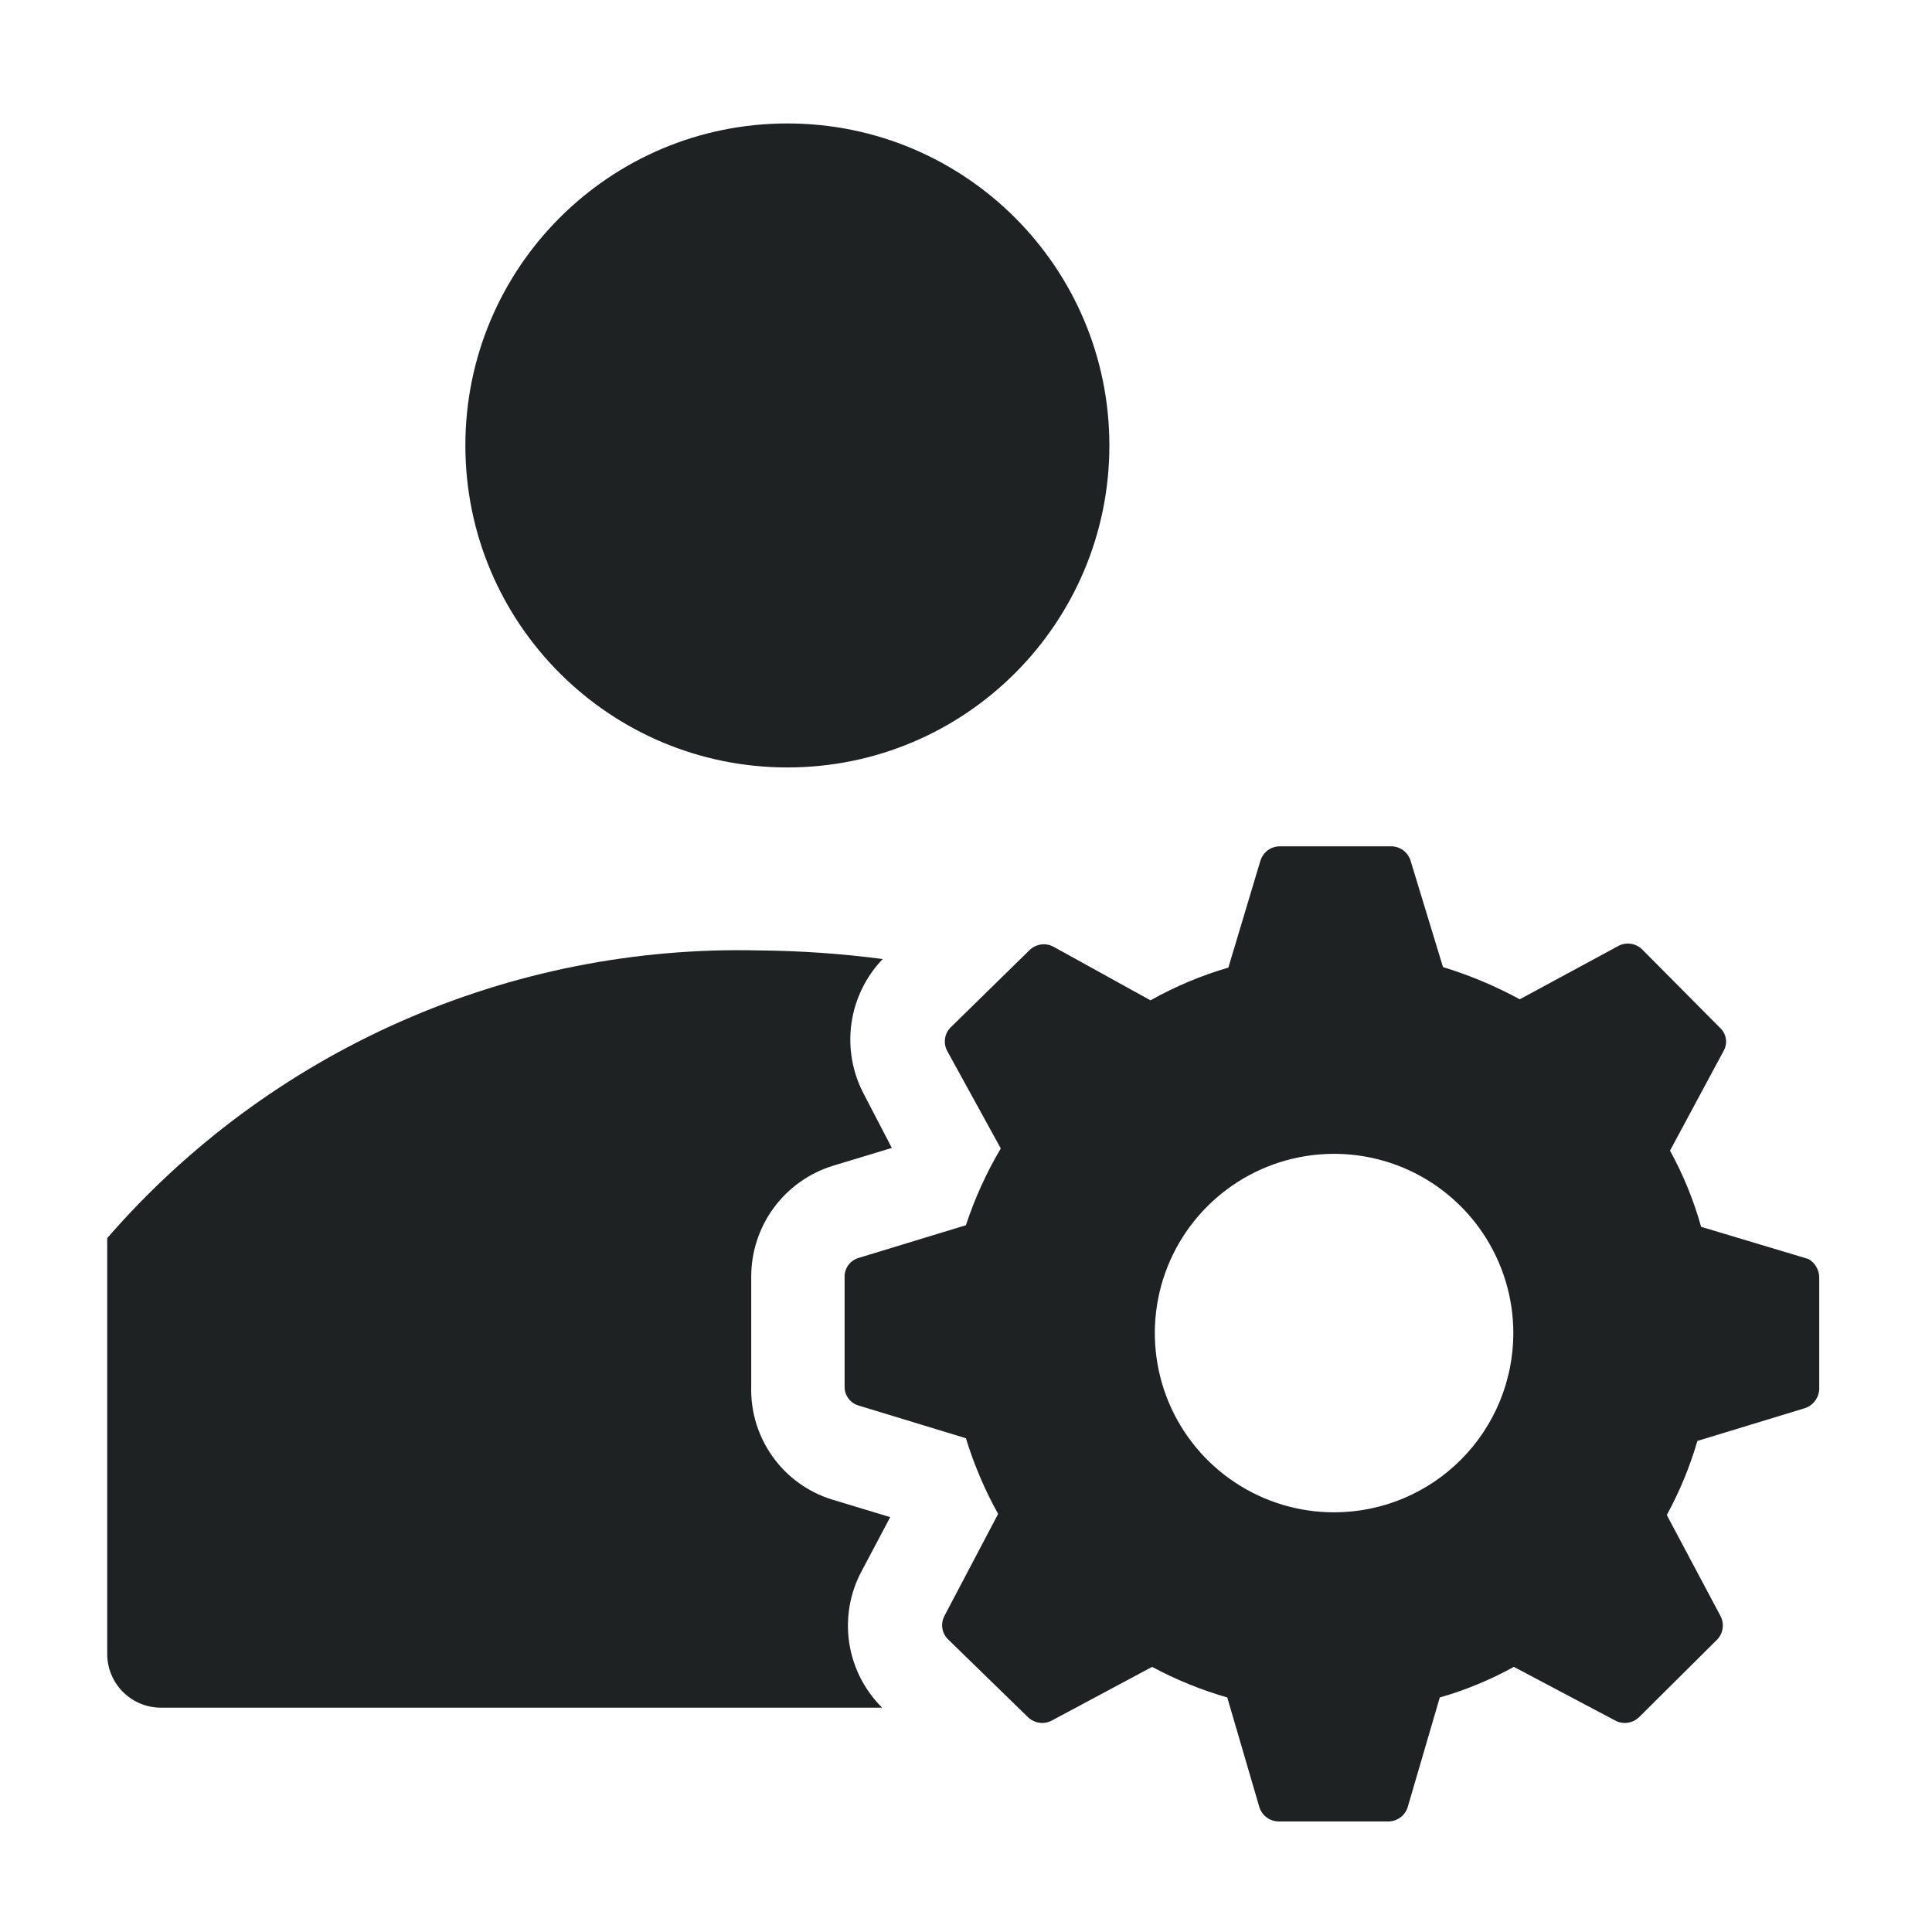 <svg width="48" height="48" viewBox="0 0 48 48" fill="none" xmlns="http://www.w3.org/2000/svg">
<g clip-path="url(#clip0_1392_9513)">
<path d="M19.562 19.067C23.981 19.067 27.562 15.485 27.562 11.067C27.562 6.648 23.981 3.067 19.562 3.067C15.144 3.067 11.562 6.648 11.562 11.067C11.562 15.485 15.144 19.067 19.562 19.067Z" fill="#1F2223"/>
<path d="M21.917 42.427C21.477 41.991 21.189 41.424 21.098 40.811C21.007 40.198 21.116 39.572 21.411 39.027L22.117 37.693L20.664 37.253C20.071 37.068 19.555 36.694 19.195 36.189C18.834 35.683 18.647 35.074 18.664 34.453V31.72C18.663 31.102 18.861 30.5 19.228 30.003C19.595 29.506 20.113 29.14 20.704 28.96L22.157 28.52L21.464 27.187C21.178 26.649 21.07 26.034 21.153 25.431C21.237 24.828 21.509 24.266 21.931 23.827C20.905 23.692 19.872 23.621 18.837 23.613C15.782 23.541 12.748 24.145 9.952 25.38C7.157 26.615 4.668 28.452 2.664 30.76V41.093C2.664 41.447 2.805 41.786 3.055 42.036C3.305 42.286 3.644 42.427 3.997 42.427H21.917V42.427Z" fill="#1F2223"/>
<path d="M44.931 31.28L42.264 30.48C42.08 29.822 41.82 29.186 41.491 28.587L42.824 26.107C42.876 26.015 42.895 25.908 42.878 25.804C42.861 25.7 42.809 25.604 42.731 25.533L40.798 23.587C40.723 23.514 40.628 23.466 40.526 23.45C40.423 23.433 40.318 23.448 40.224 23.493L37.758 24.827C37.151 24.497 36.512 24.229 35.851 24.027L35.038 21.36C35.002 21.262 34.937 21.177 34.851 21.117C34.765 21.058 34.662 21.026 34.558 21.027H31.784C31.68 21.03 31.58 21.064 31.496 21.126C31.413 21.188 31.351 21.275 31.318 21.373L30.518 24.04C29.844 24.236 29.195 24.509 28.584 24.853L26.171 23.52C26.077 23.47 25.97 23.451 25.865 23.465C25.76 23.48 25.662 23.527 25.584 23.6L23.624 25.52C23.547 25.594 23.496 25.692 23.48 25.798C23.463 25.904 23.481 26.012 23.531 26.107L24.864 28.533C24.507 29.136 24.217 29.775 23.998 30.44L21.331 31.253C21.23 31.282 21.142 31.344 21.079 31.428C21.016 31.512 20.983 31.615 20.984 31.72V34.453C20.983 34.558 21.016 34.661 21.079 34.745C21.142 34.829 21.23 34.891 21.331 34.92L23.998 35.733C24.198 36.386 24.466 37.017 24.798 37.613L23.464 40.147C23.414 40.241 23.396 40.35 23.413 40.456C23.43 40.562 23.481 40.659 23.558 40.733L25.544 42.667C25.622 42.74 25.72 42.787 25.825 42.801C25.93 42.816 26.037 42.797 26.131 42.747L28.624 41.413C29.218 41.733 29.843 41.987 30.491 42.173L31.291 44.907C31.325 45.008 31.389 45.095 31.475 45.157C31.561 45.22 31.665 45.253 31.771 45.253H34.504C34.608 45.25 34.709 45.216 34.792 45.154C34.876 45.092 34.938 45.005 34.971 44.907L35.771 42.173C36.411 41.99 37.028 41.735 37.611 41.413L40.131 42.747C40.225 42.797 40.332 42.816 40.437 42.801C40.543 42.787 40.641 42.74 40.718 42.667L42.664 40.733C42.738 40.656 42.785 40.558 42.799 40.453C42.813 40.348 42.794 40.24 42.744 40.147L41.411 37.64C41.73 37.056 41.985 36.439 42.171 35.8L44.838 34.987C44.938 34.954 45.026 34.893 45.09 34.809C45.154 34.726 45.192 34.625 45.198 34.52V31.76C45.201 31.663 45.178 31.568 45.131 31.483C45.084 31.398 45.015 31.328 44.931 31.28V31.28ZM33.158 37.573C32.276 37.576 31.414 37.317 30.68 36.829C29.946 36.342 29.373 35.647 29.034 34.834C28.695 34.02 28.605 33.124 28.775 32.259C28.945 31.395 29.368 30.6 29.991 29.976C30.613 29.352 31.407 28.926 32.271 28.753C33.135 28.58 34.031 28.668 34.846 29.004C35.66 29.341 36.356 29.912 36.846 30.645C37.336 31.377 37.598 32.239 37.598 33.12C37.598 34.299 37.13 35.429 36.298 36.264C35.466 37.099 34.337 37.57 33.158 37.573Z" fill="#1F2223"/>
</g>
<defs>
<clipPath id="clip0_1392_9513">
<rect width="48" height="48" fill="white"/>
</clipPath>
</defs>
</svg>
